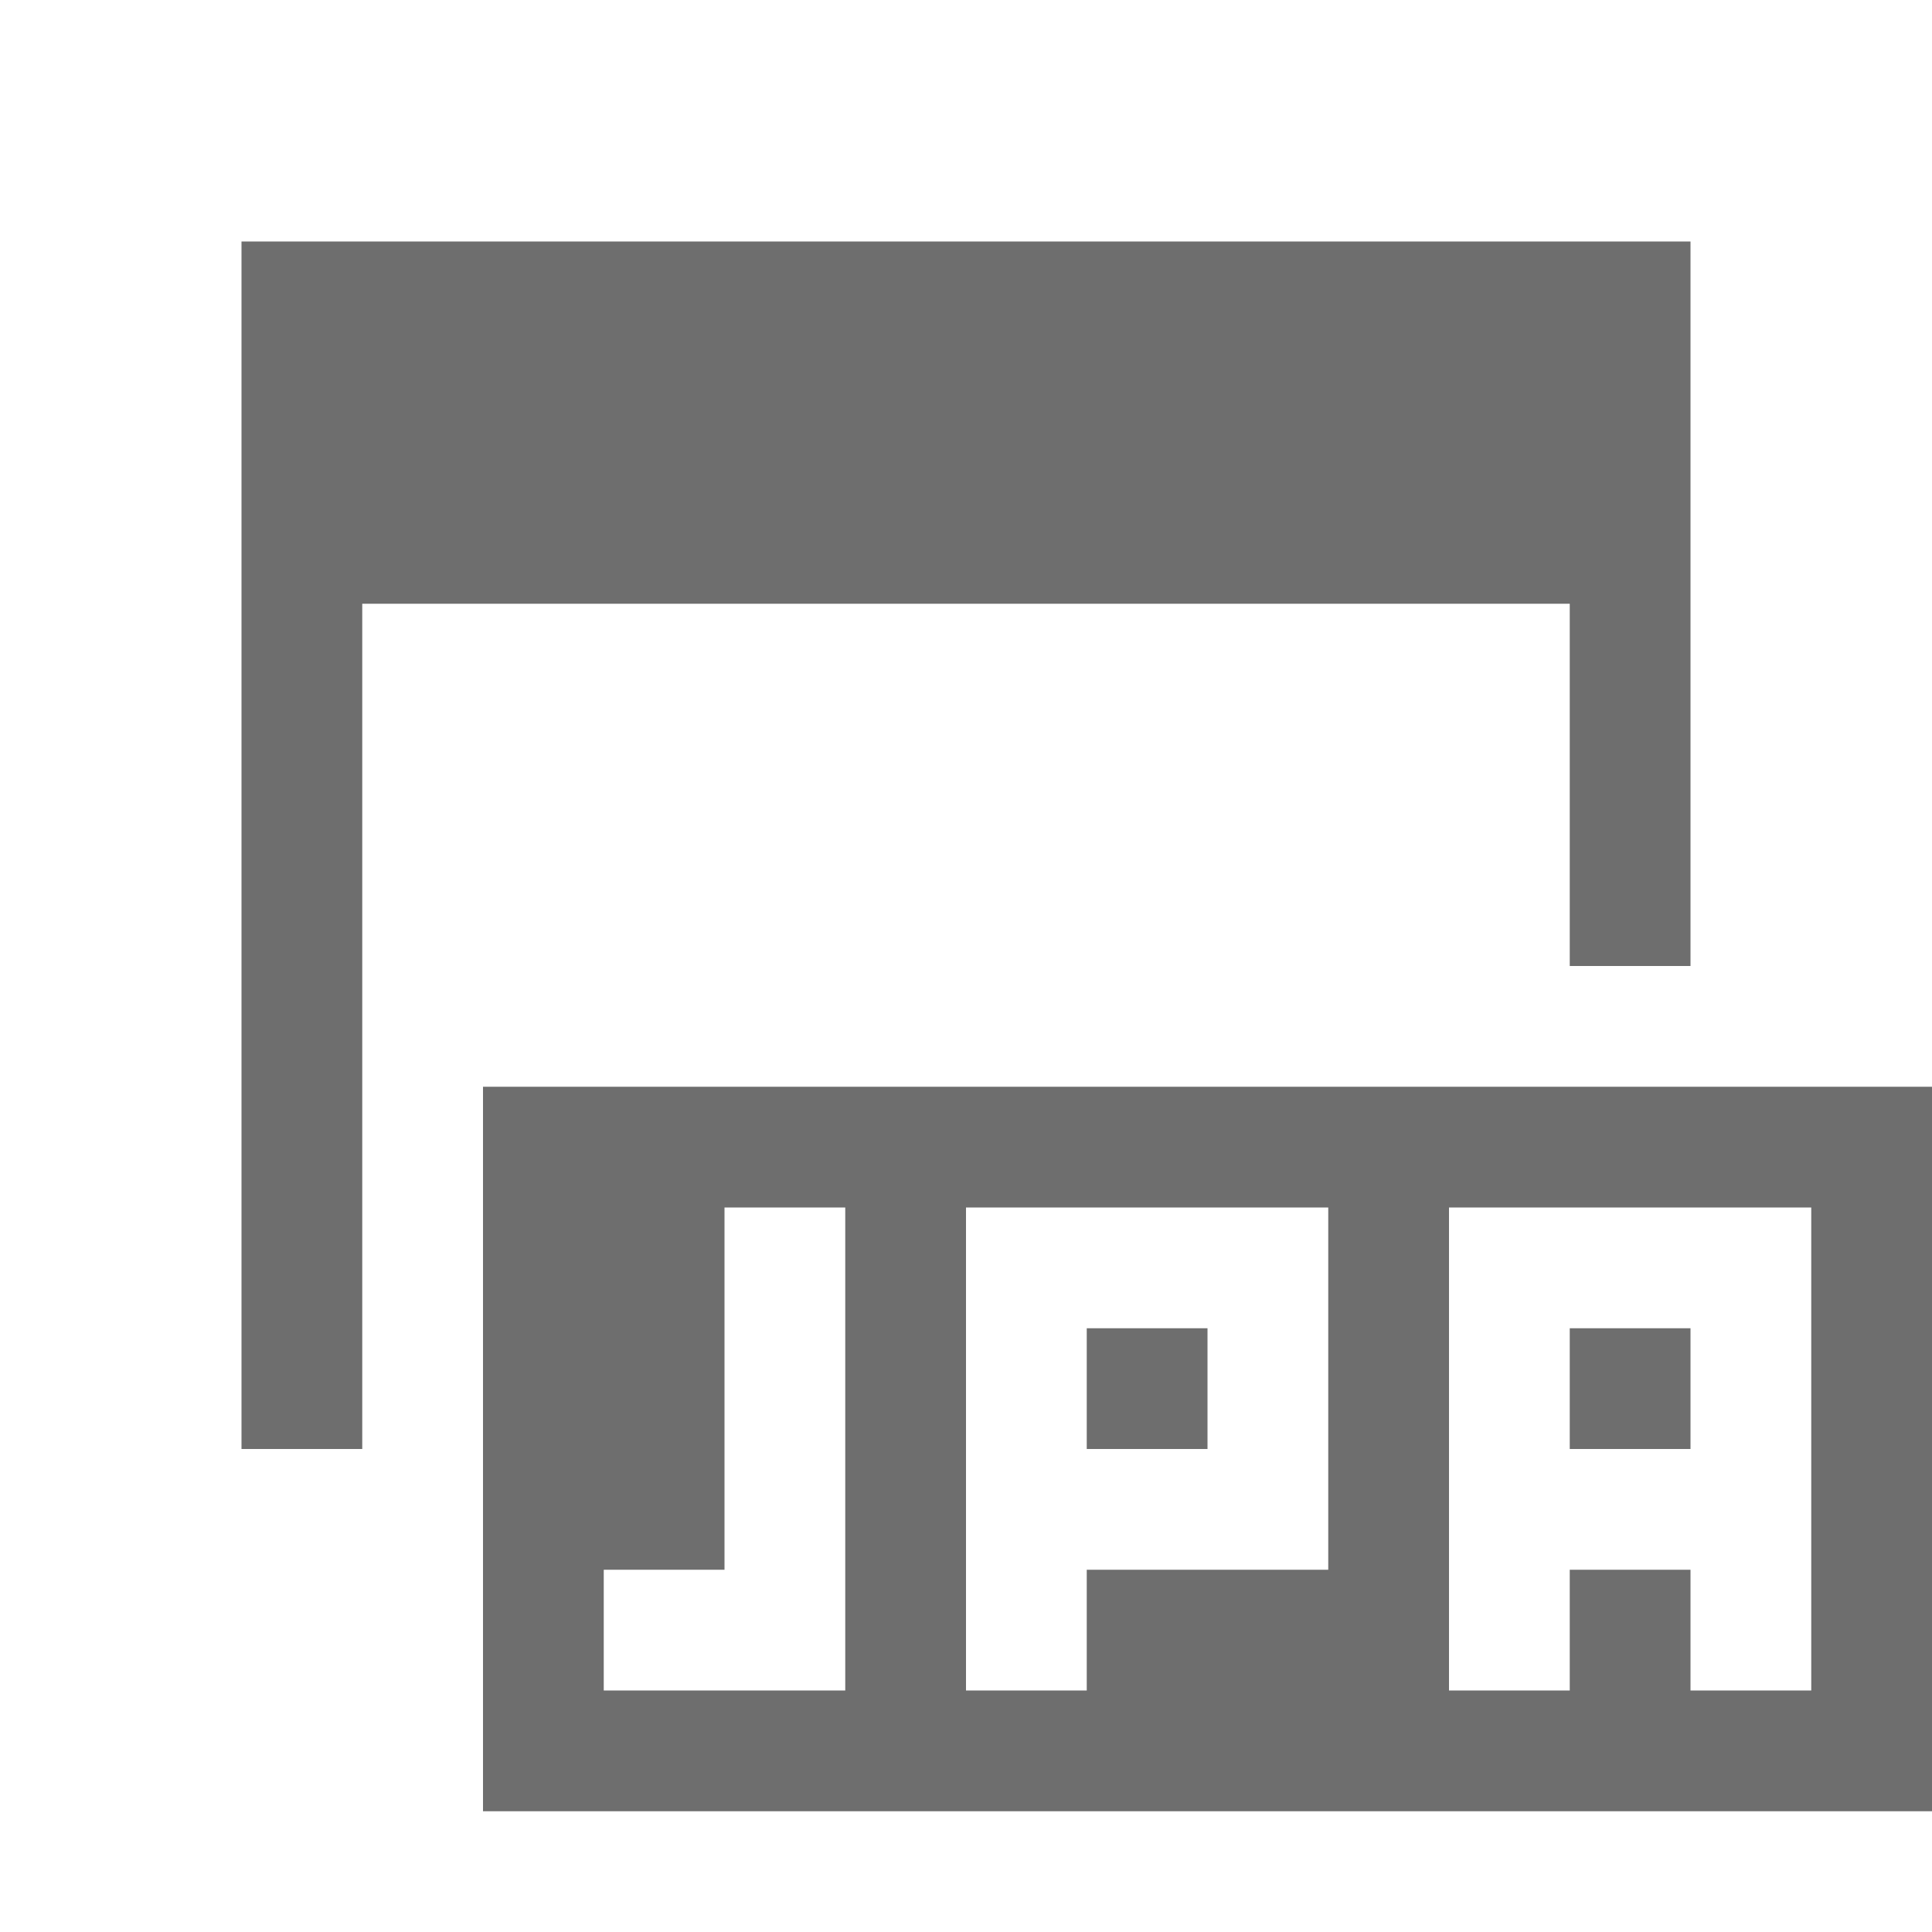 <svg xmlns="http://www.w3.org/2000/svg" width="16" height="16" viewBox="0 0 16 16">
  <g fill="none" fill-rule="evenodd">
    <path fill="#6E6E6E" d="M14,8 L13,8 L13,5 L3,5 L3,8 L3,12 L2,12 L2,2 L14,2 L14,8 Z"/>
    <path fill="#6E6E6E" d="M4,9 L16,9 L16,15 L4,15 L4,9 Z M13,12 L13,11 L14,11 L14,12 L13,12 Z M13,13 L14,13 L14,14 L15,14 L15,11 L15,10 L13,10 L12,10 L12,14 L13,14 L13,13 Z M9,12 L9,11 L10,11 L10,12 L9,12 Z M9,13 L10,13 L11,13 L11,11 L11,10 L9,10 L8,10 L8,14 L9,14 L9,13 Z M7,13 L7,10 L6,10 L6,13 L5,13 L5,14 L7,14 L7,13 Z"/>
  </g>
</svg>

